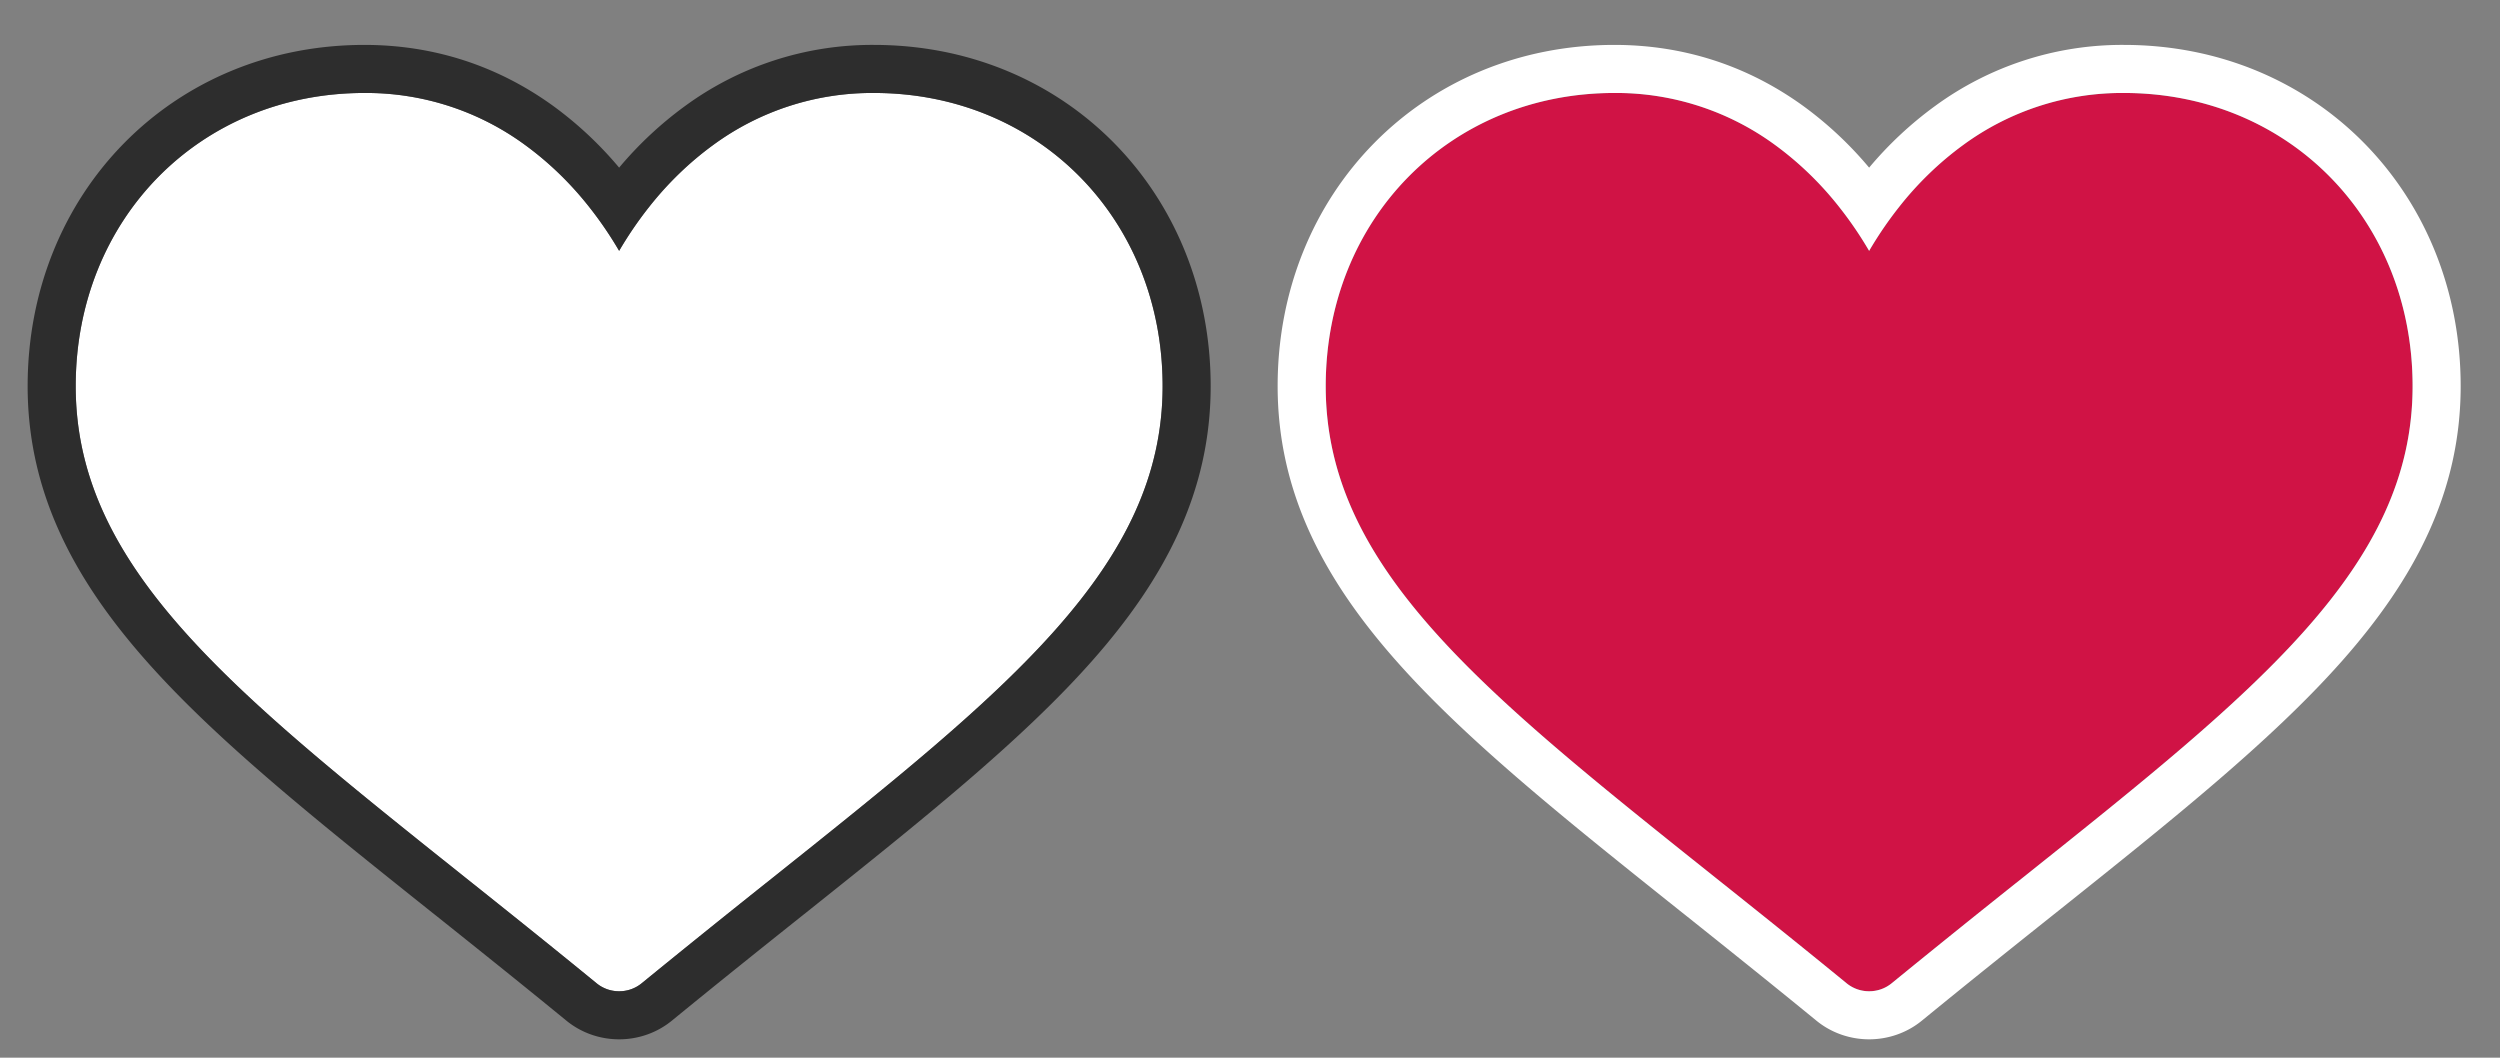 <?xml version="1.0" encoding="utf-8"?><svg width="52" height="22" viewBox="0 0 52 22" xmlns="http://www.w3.org/2000/svg" xmlns:xlink="http://www.w3.org/1999/xlink"><rect x="0" y="0" width="52" height="22" fill="#808080" stroke="none"/><svg width="26" height="22" viewBox="0 0 26 22" fill="none" id="like" xmlns="http://www.w3.org/2000/svg"><path d="M18.177 1.934a5.589 5.589 0 00-3.343 1.082c-.95.688-1.583 1.564-1.956 2.202-.372-.638-1.005-1.514-1.955-2.202A5.589 5.589 0 007.58 1.934c-3.423 0-6.005 2.622-6.005 6.098 0 3.755 3.22 6.325 8.096 10.215.828.66 1.767 1.41 2.742 2.208a.734.734 0 00.465.163.734.734 0 00.465-.163 274.95 274.95 0 012.743-2.209c4.875-3.89 8.096-6.459 8.096-10.214 0-3.476-2.582-6.098-6.005-6.098z" fill="#fff"/><path fill-rule="evenodd" clip-rule="evenodd" d="M14.248 2.206A6.589 6.589 0 0118.177.934c3.99 0 7.005 3.084 7.005 7.098 0 2.207-.962 4.014-2.471 5.72-1.473 1.663-3.553 3.322-5.94 5.227l-.062.049c-.829.661-1.762 1.406-2.732 2.2-.313.257-.704.39-1.099.39s-.786-.133-1.099-.39c-.97-.794-1.903-1.539-2.731-2.2l-.061-.048c-2.388-1.905-4.469-3.565-5.94-5.228-1.51-1.706-2.472-3.513-2.472-5.72C.575 4.018 3.59.934 7.58.934c1.437 0 2.767.43 3.93 1.272a7.71 7.71 0 011.368 1.281 7.71 7.71 0 011.37-1.281zm-.754 2.108a7.881 7.881 0 00-.616.904 7.88 7.88 0 00-.616-.904 6.81 6.81 0 00-1.34-1.298A5.589 5.589 0 007.58 1.934c-3.423 0-6.005 2.622-6.005 6.098 0 3.755 3.22 6.325 8.096 10.215.829.66 1.767 1.41 2.742 2.208a.734.734 0 00.465.163.734.734 0 00.465-.163 274.95 274.95 0 012.743-2.209c4.875-3.89 8.096-6.459 8.096-10.214 0-3.476-2.582-6.098-6.005-6.098a5.589 5.589 0 00-3.343 1.082 6.81 6.81 0 00-1.34 1.298z" fill="#2D2D2D"/></svg><svg width="26" height="22" viewBox="0 0 26 22" fill="none" id="like-active" x="26" xmlns="http://www.w3.org/2000/svg"><path d="M18.177 1.934a5.589 5.589 0 00-3.343 1.082c-.95.688-1.583 1.564-1.956 2.202-.372-.638-1.005-1.514-1.955-2.202A5.589 5.589 0 007.58 1.934c-3.423 0-6.005 2.622-6.005 6.098 0 3.755 3.22 6.325 8.096 10.215.828.66 1.767 1.41 2.742 2.208a.734.734 0 00.465.163.734.734 0 00.465-.163 274.95 274.95 0 012.743-2.209c4.875-3.89 8.096-6.459 8.096-10.214 0-3.476-2.582-6.098-6.005-6.098z" fill="#D01345"/><path fill-rule="evenodd" clip-rule="evenodd" d="M14.248 2.206A6.589 6.589 0 0118.177.934c3.99 0 7.005 3.084 7.005 7.098 0 2.207-.962 4.014-2.471 5.72-1.473 1.663-3.553 3.322-5.94 5.227l-.062.049c-.829.661-1.762 1.406-2.732 2.2-.313.257-.704.39-1.099.39s-.786-.133-1.099-.39c-.97-.794-1.903-1.539-2.731-2.2l-.061-.048c-2.388-1.905-4.469-3.565-5.94-5.228-1.51-1.706-2.472-3.513-2.472-5.72C.575 4.018 3.59.934 7.58.934c1.437 0 2.767.43 3.93 1.272a7.71 7.71 0 011.368 1.281 7.71 7.71 0 011.37-1.281zm-.754 2.108a7.881 7.881 0 00-.616.904 7.88 7.88 0 00-.616-.904 6.81 6.81 0 00-1.34-1.298A5.589 5.589 0 007.58 1.934c-3.423 0-6.005 2.622-6.005 6.098 0 3.755 3.22 6.325 8.096 10.215.829.66 1.767 1.41 2.742 2.208a.734.734 0 00.465.163.734.734 0 00.465-.163 274.95 274.95 0 012.743-2.209c4.875-3.89 8.096-6.459 8.096-10.214 0-3.476-2.582-6.098-6.005-6.098a5.589 5.589 0 00-3.343 1.082 6.81 6.81 0 00-1.34 1.298z" fill="#fff"/></svg></svg>